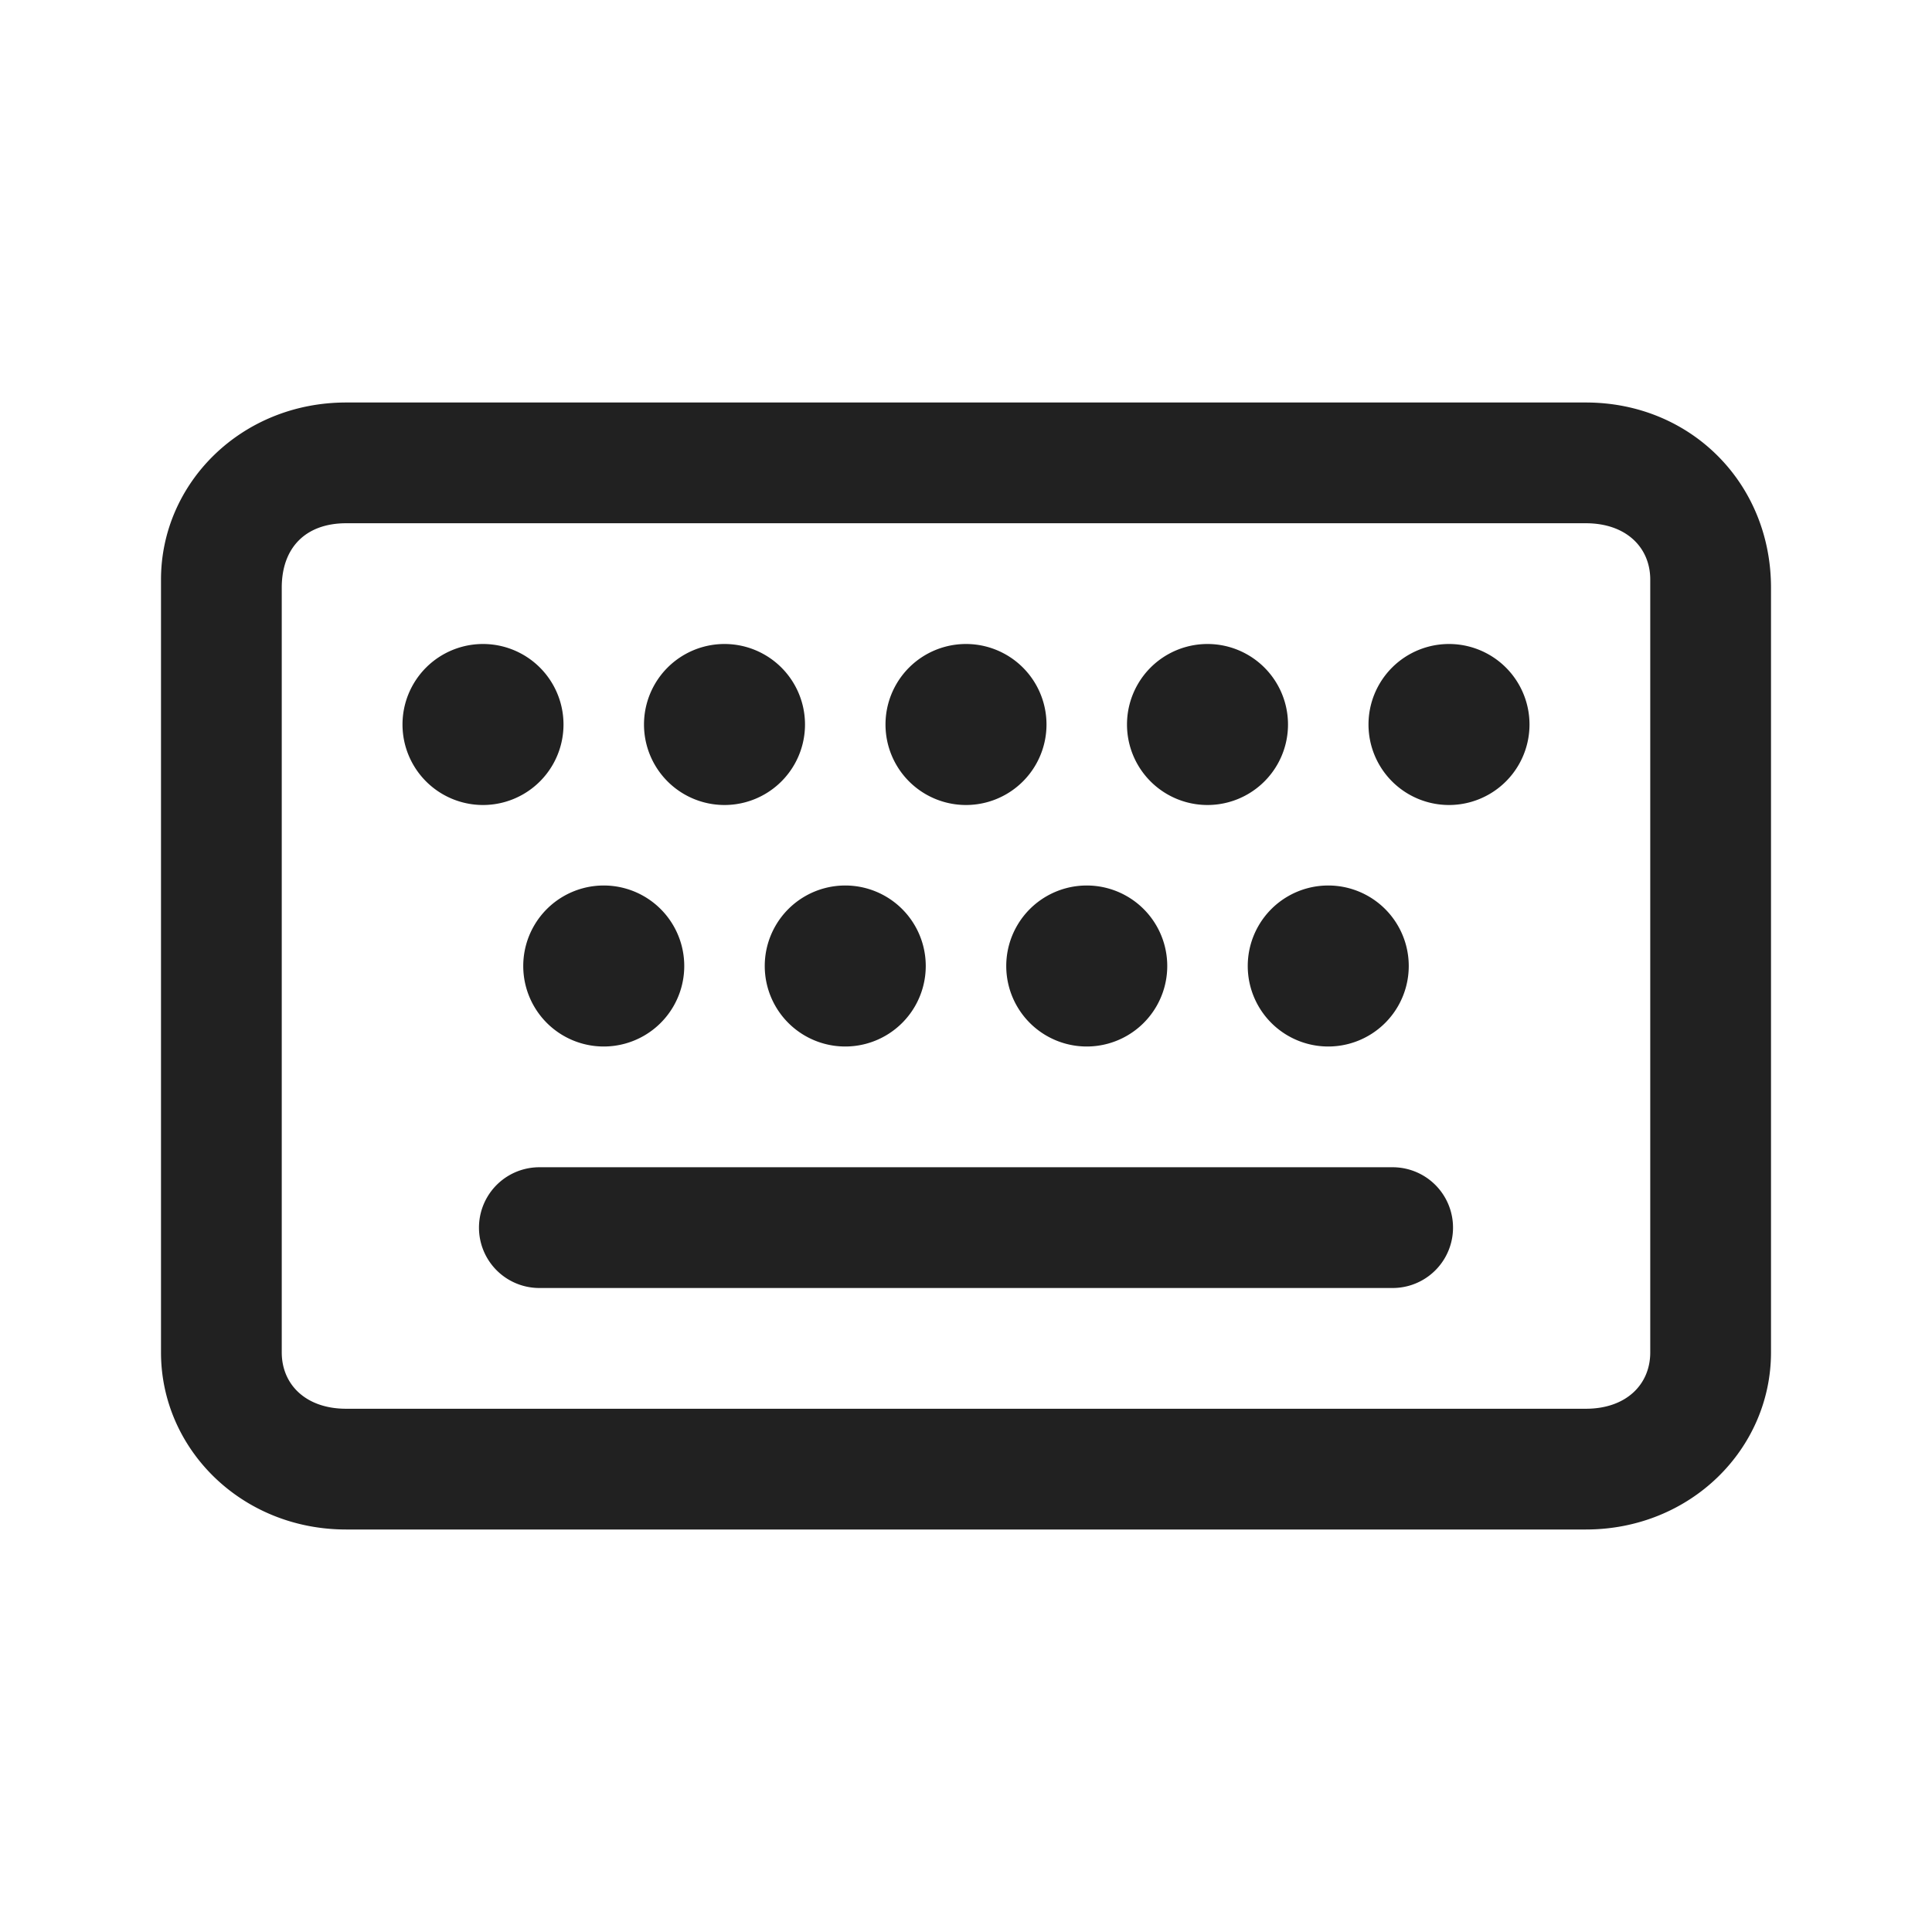 <svg xmlns="http://www.w3.org/2000/svg" viewBox="0 0 24 24"><path fill="#212121" fill-rule="nonzero" d="M19.7 5C21 5 22 6 22 7.3v9.5c0 1.2-1 2.2-2.3 2.2H4.3C3 19 2 18 2 16.8V7.2C2 6 3 5 4.3 5h15.4zm0 1.5H4.3c-.5 0-.8.3-.8.8v9.5c0 .4.3.7.8.7h15.4c.5 0 .8-.3.8-.7V7.2c0-.4-.3-.7-.8-.7zm-13 8h10.6a.7.7 0 010 1.5H6.7a.7.7 0 010-1.5h10.6H6.7zm9.8-3.5a1 1 0 110 2 1 1 0 010-2zm-6 0a1 1 0 110 2 1 1 0 010-2zm-3 0a1 1 0 110 2 1 1 0 010-2zm6 0a1 1 0 110 2 1 1 0 010-2zM6 8a1 1 0 110 2 1 1 0 010-2zm3 0a1 1 0 110 2 1 1 0 010-2zm3 0a1 1 0 110 2 1 1 0 010-2zm3 0a1 1 0 110 2 1 1 0 010-2zm3 0a1 1 0 110 2 1 1 0 010-2z"/></svg>